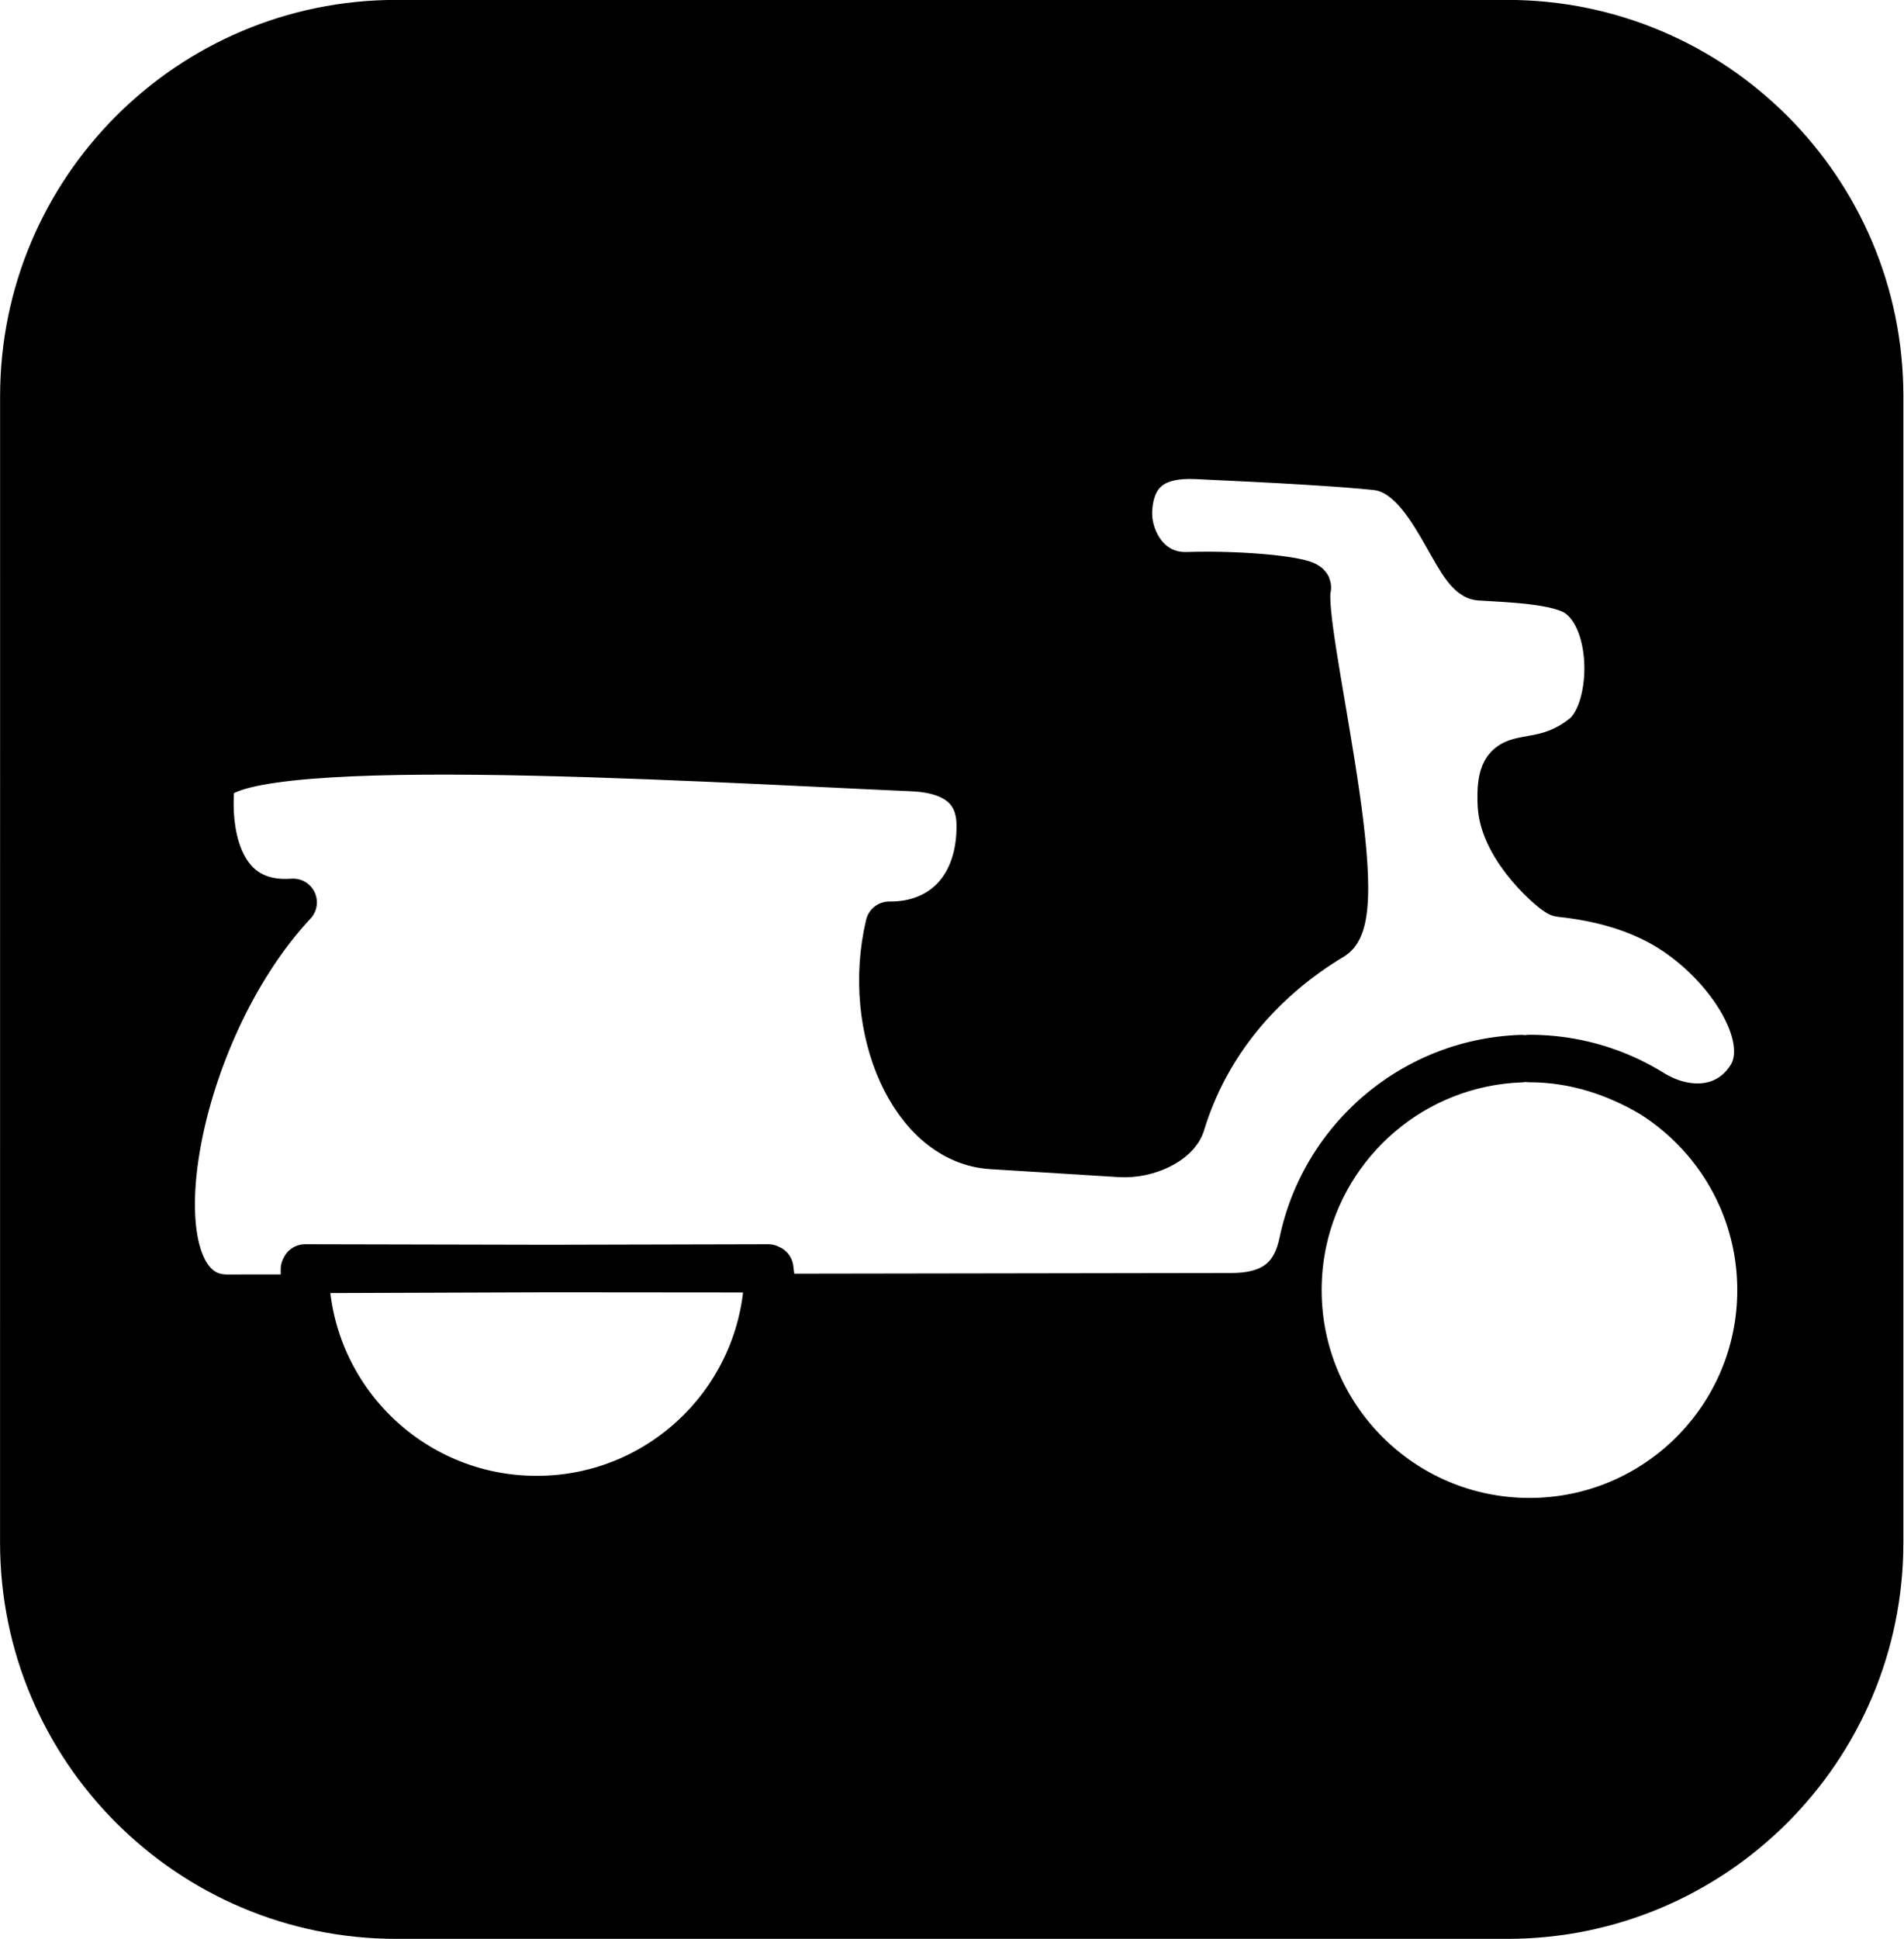 <?xml version="1.0" encoding="UTF-8" standalone="no"?>
<!-- Created with Inkscape (http://www.inkscape.org/) -->

<svg
   xmlns:dc="http://purl.org/dc/elements/1.1/"
   xmlns:cc="http://creativecommons.org/ns#"
   xmlns:rdf="http://www.w3.org/1999/02/22-rdf-syntax-ns#"
   xmlns:svg="http://www.w3.org/2000/svg"
   xmlns="http://www.w3.org/2000/svg"
   xmlns:sodipodi="http://sodipodi.sourceforge.net/DTD/sodipodi-0.dtd"
   xmlns:inkscape="http://www.inkscape.org/namespaces/inkscape"
   id="svg10156"
   version="1.1"
   inkscape:version="0.48.2 r9819"
   width="40.094"
   height="40.812"
   viewBox="0 0 40.094 40.812"
   sodipodi:docname="ec26oc91.002_c.svg">
  <title id="title_ec26oc91.002_c">Trail where motor-cycles permitted</title>
  <desc id="desc_ec26oc91.002_c">Land recreation symbols</desc>
  <defs
     id="defs10160" />
  <sodipodi:namedview
     pagecolor="#ffffff"
     bordercolor="#666666"
     borderopacity="1"
     objecttolerance="10"
     gridtolerance="10"
     guidetolerance="10"
     inkscape:pageopacity="0"
     inkscape:pageshadow="2"
     inkscape:window-width="1280"
     inkscape:window-height="676"
     id="namedview10158"
     showgrid="false"
     inkscape:zoom="7.8711005"
     inkscape:cx="34.491144"
     inkscape:cy="20.49412"
     inkscape:window-x="0"
     inkscape:window-y="0"
     inkscape:window-maximized="0"
     inkscape:current-layer="svg10156"
     fit-margin-top="0"
     fit-margin-left="0"
     fit-margin-right="0"
     fit-margin-bottom="0" />
  <path
     style="fill:#000000;fill-opacity:1;stroke:#000000;stroke-width:1;stroke-linecap:butt;stroke-linejoin:round;stroke-miterlimit:4;stroke-opacity:1;stroke-dasharray:none"
     d="m 19.214,16.157 c 1.201,0.053 1.421,0.705 1.428,1.192 0.019,1.325 -0.76,2.139 -1.917,2.128 -0.516,2.185 0.509,4.531 2.156,4.634 l 2.71,0.168 c 0.568,0.035 1.174,-0.267 1.283,-0.624 0.528,-1.735 1.7,-3.067 3.174,-3.951 l 0,7.1e-4 c 0.871,-0.523 -0.714,-6.523 -0.518,-7.337 0.033,-0.137 -1.306,-0.287 -2.523,-0.248 -0.87,0.028 -1.281,-0.793 -1.243,-1.396 0.052,-0.847 0.569,-1.178 1.422,-1.139 1.715,0.078 3.106,0.158 3.803,0.235 1.178,0.129 1.662,2.29 2.17,2.321 0.63,0.039 1.662,0.07 2.074,0.35 0.844,0.572 0.796,2.509 0.121,3.035 -1.094,0.853 -1.813,0.005 -1.737,1.43 0.049,0.918 1.141,1.836 1.239,1.846 0.774,0.081 1.514,0.271 2.162,0.634 1.309,0.732 2.409,2.366 1.848,3.249 -0.475,0.747 -1.352,0.767 -2.062,0.345 -0.764,-0.454 -1.642,-0.748 -2.597,-0.748 2.693,0 4.875,2.183 4.876,4.875 -2e-6,2.693 -2.183,4.875 -4.876,4.875 -2.693,0 -4.876,-2.183 -4.876,-4.875 1e-6,-2.636 2.092,-4.784 4.707,-4.873 -2.274,0.078 -4.153,1.712 -4.604,3.871 -0.146,0.699 -0.547,1.14 -1.5,1.142 l -9.651,0.015 -0.074,-0.605 -4.665,-0.004 4.633,-0.011 c -10e-7,2.693 -2.183,4.875 -4.876,4.875 -2.693,0 -4.876,-2.183 -4.876,-4.875 l 5.118,0.011 -5.132,0.018 0,0.605 -1.629,0.002 C 2.685,27.335 3.538,21.818 6.173,18.995 4.616,19.111 4.342,17.589 4.437,16.542 4.548,15.315 14.362,15.944 19.214,16.157 z M 0.501,32.47 c 0,4.332 3.512,7.843 7.847,7.843 l 23.39,0 c 4.332,0 7.843,-3.512 7.843,-7.843 l 0,-24.129 c 0,-4.332 -3.512,-7.843 -7.843,-7.843 L 8.345,0.498 c -4.332,8e-5 -7.843,3.512 -7.843,7.843 z"
     id="path14359-1-7-5-3-0-73-1-9"
     inkscape:connector-curvature="0"
     sodipodi:nodetypes="sscsssscssssssssssssscssscssccccsccccccsssssssssss" />
</svg>
